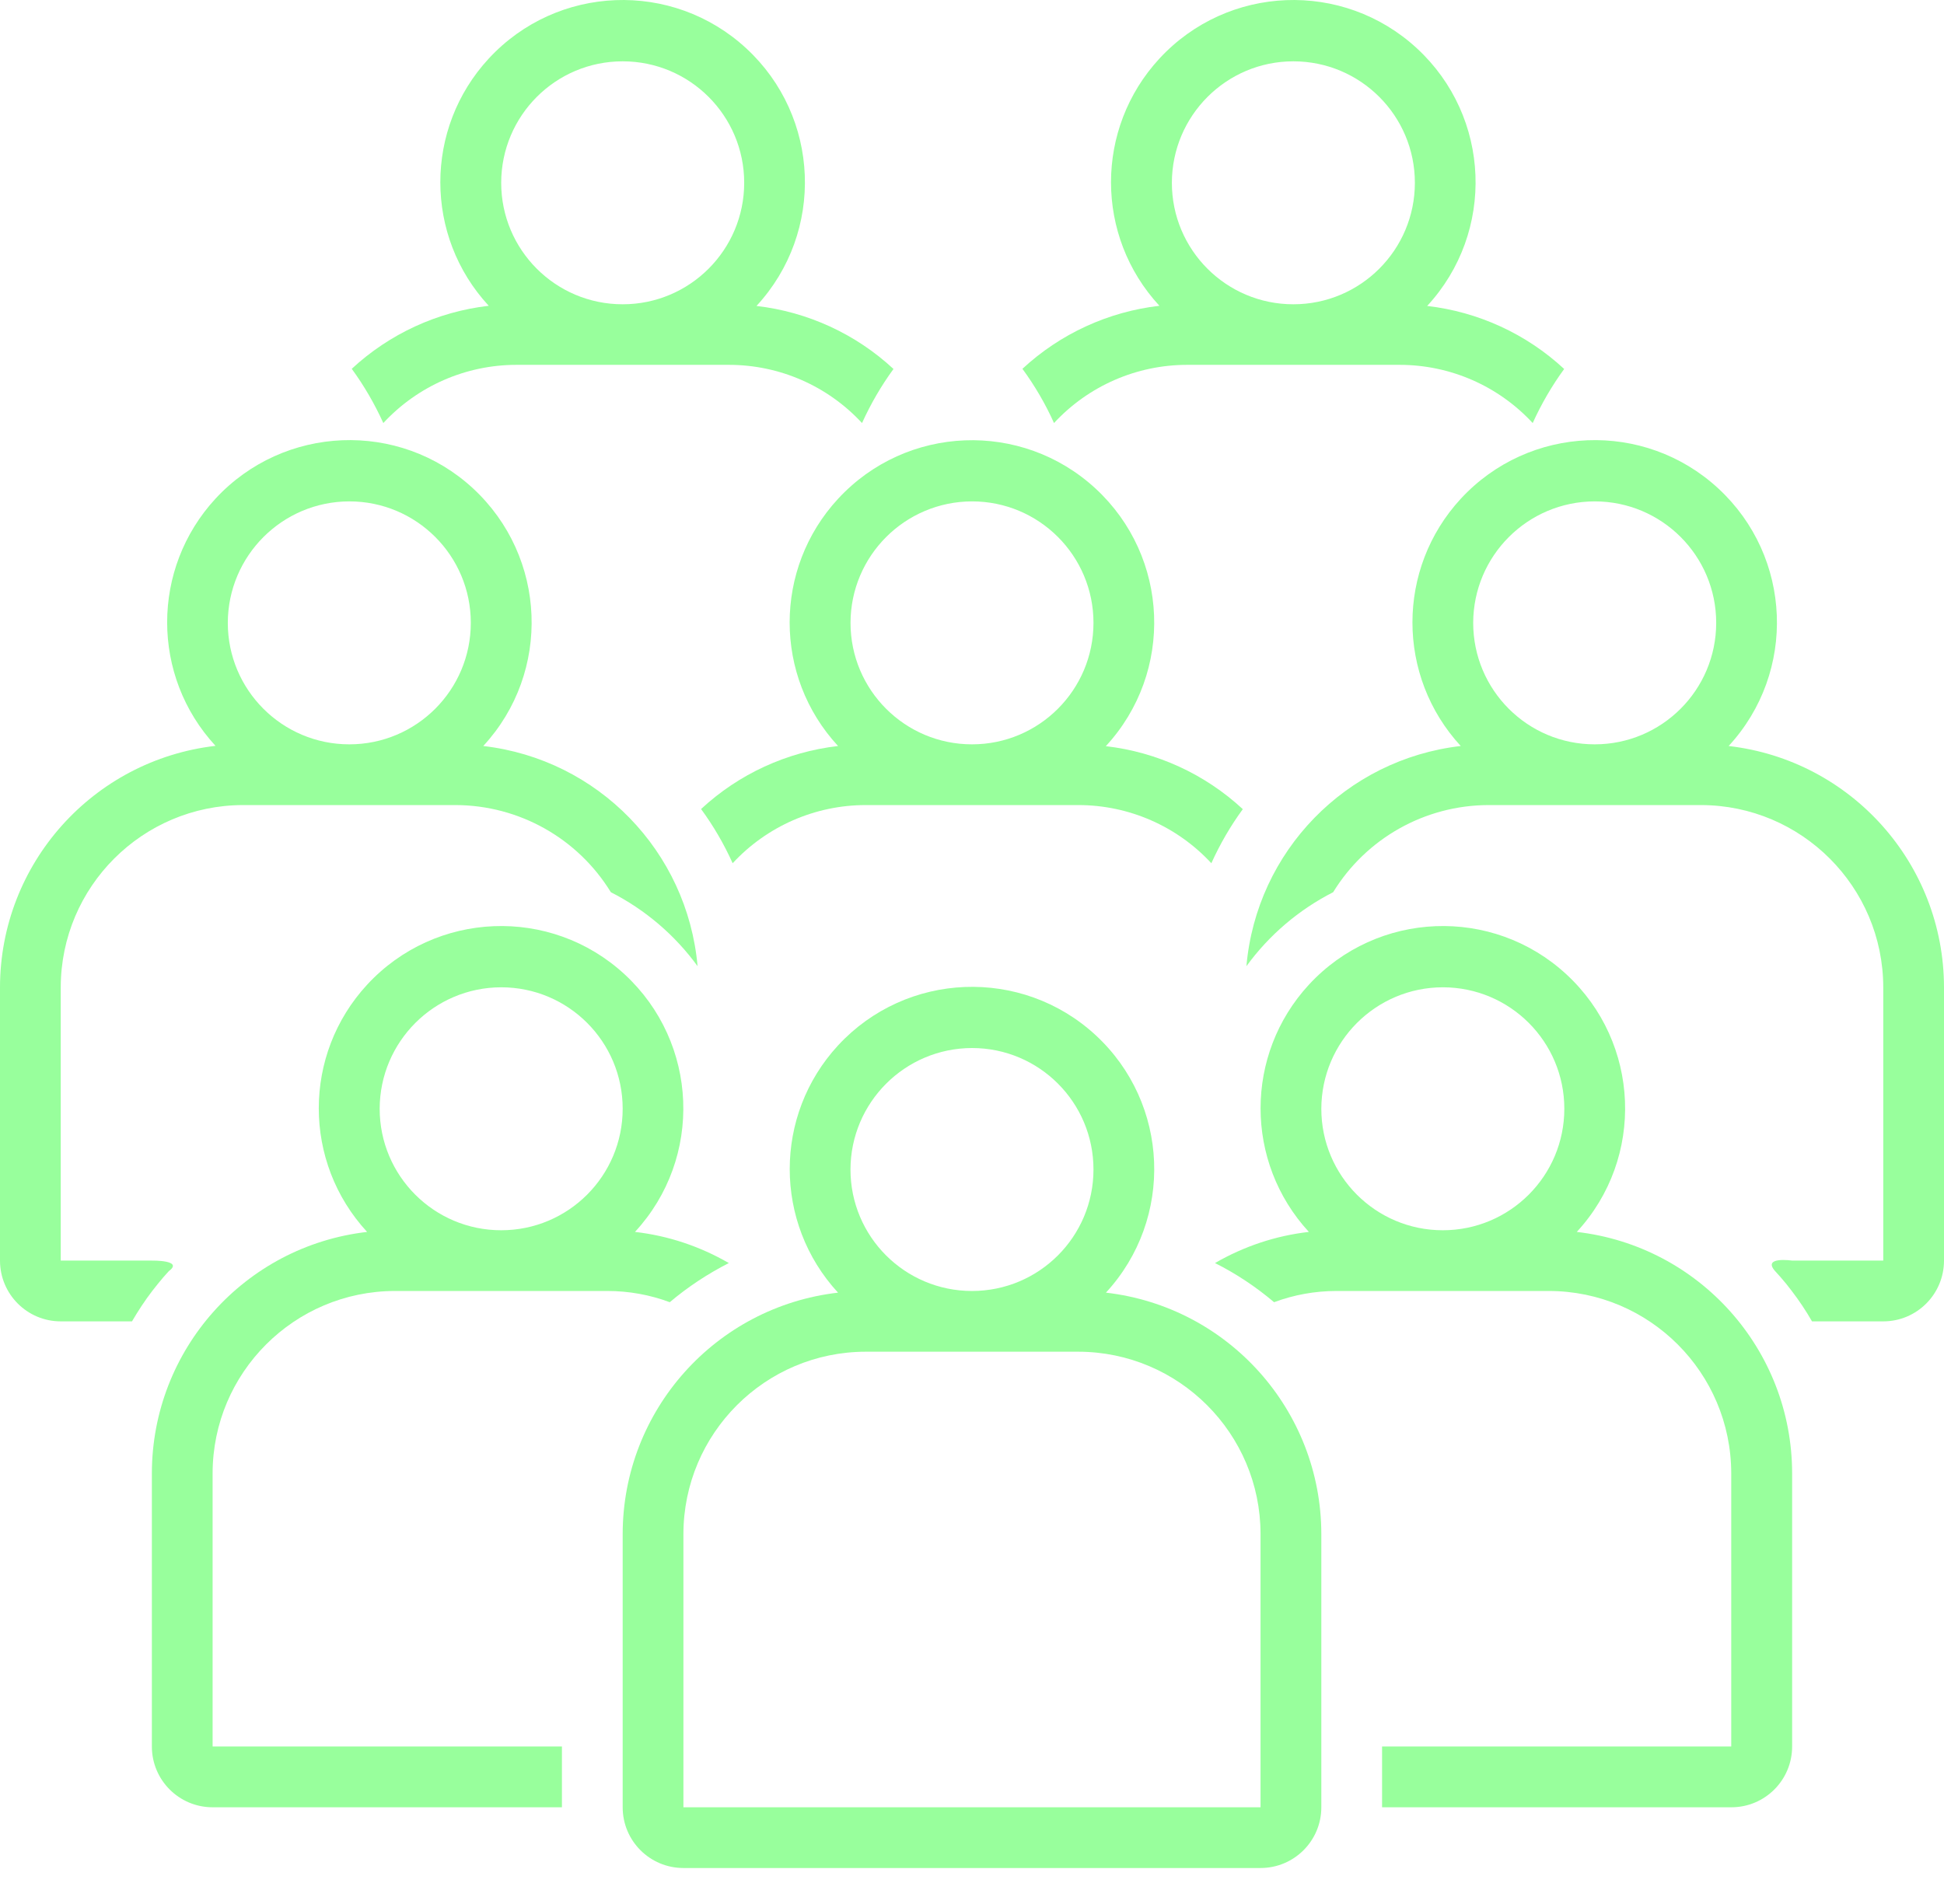 <svg xmlns="http://www.w3.org/2000/svg" width="49" height="48" viewBox="0 0 49 48" fill="none">
    <path d="M18.467 21.762C19.332 20.828 20.549 20.296 21.82 20.296H27.18C28.454 20.296 29.668 20.828 30.533 21.762C30.751 21.28 31.015 20.824 31.326 20.399C30.372 19.515 29.163 18.96 27.873 18.811C29.595 16.947 29.48 14.041 27.616 12.318C25.752 10.596 22.846 10.71 21.124 12.575C19.497 14.336 19.497 17.05 21.124 18.807C19.834 18.956 18.624 19.511 17.671 20.396C17.985 20.824 18.249 21.28 18.467 21.762ZM24.5 12.64C26.192 12.64 27.562 14.01 27.562 15.702C27.562 17.394 26.192 18.765 24.5 18.765C22.808 18.765 21.438 17.394 21.438 15.702C21.441 14.014 22.808 12.644 24.5 12.64Z" fill="#98FF9C"/>
    <path d="M26.567 10.665C27.432 9.73 28.649 9.198 29.92 9.198H35.28C36.555 9.198 37.768 9.73 38.633 10.665C38.852 10.182 39.116 9.727 39.426 9.302C38.472 8.417 37.263 7.862 35.973 7.713C37.695 5.849 37.581 2.943 35.716 1.22C33.852 -0.502 30.946 -0.387 29.224 1.477C27.597 3.238 27.597 5.952 29.224 7.709C27.934 7.858 26.724 8.414 25.771 9.298C26.085 9.727 26.353 10.186 26.567 10.665ZM32.6 1.546C34.292 1.546 35.663 2.916 35.663 4.608C35.663 6.3 34.292 7.671 32.6 7.671C30.908 7.671 29.538 6.3 29.538 4.608C29.541 2.916 30.912 1.546 32.6 1.546Z" fill="#98FF9C"/>
    <path d="M9.662 10.665C10.527 9.73 11.745 9.198 13.015 9.198H18.375C19.65 9.198 20.863 9.73 21.728 10.665C21.947 10.182 22.211 9.727 22.521 9.302C21.568 8.417 20.358 7.862 19.068 7.713C20.791 5.849 20.676 2.943 18.811 1.22C16.947 -0.502 14.041 -0.387 12.319 1.477C10.692 3.238 10.692 5.952 12.319 7.709C11.029 7.858 9.819 8.414 8.866 9.298C9.18 9.727 9.444 10.186 9.662 10.665ZM15.695 1.546C17.387 1.546 18.758 2.916 18.758 4.608C18.758 6.3 17.387 7.671 15.695 7.671C14.003 7.671 12.633 6.3 12.633 4.608C12.636 2.916 14.003 1.546 15.695 1.546Z" fill="#98FF9C"/>
    <path d="M43.572 18.807C45.291 16.943 45.176 14.037 43.311 12.314C41.447 10.592 38.541 10.71 36.819 12.575C35.196 14.336 35.196 17.046 36.819 18.807C33.929 19.14 31.67 21.46 31.417 24.358C31.988 23.573 32.738 22.934 33.603 22.493C34.438 21.131 35.919 20.3 37.516 20.296H42.875C45.409 20.3 47.465 22.356 47.469 24.89V31.78H45.172C45.172 31.78 44.41 31.669 44.743 32.045C44.789 32.094 44.835 32.148 44.881 32.198C44.977 32.309 45.072 32.423 45.16 32.542C45.348 32.787 45.52 33.044 45.673 33.312H47.469C48.315 33.312 49 32.626 49 31.78V24.89C48.996 21.777 46.661 19.163 43.572 18.807ZM40.195 12.64C41.887 12.64 43.258 14.01 43.258 15.702C43.258 17.394 41.887 18.765 40.195 18.765C38.503 18.765 37.133 17.394 37.133 15.702C37.137 14.014 38.503 12.644 40.195 12.64Z" fill="#98FF9C"/>
    <path d="M4.119 32.198C4.165 32.144 4.211 32.094 4.257 32.044C4.636 31.765 3.828 31.78 3.828 31.78H1.531V24.89C1.535 22.355 3.591 20.3 6.125 20.296H11.484C13.081 20.3 14.562 21.131 15.397 22.493C16.262 22.933 17.012 23.573 17.583 24.358C17.326 21.46 15.071 19.14 12.181 18.807C13.904 16.942 13.785 14.037 11.925 12.314C10.064 10.592 7.155 10.71 5.432 12.571C3.809 14.332 3.805 17.042 5.432 18.803C2.339 19.163 0.004 21.777 0 24.89V31.78C0 32.626 0.685 33.312 1.531 33.312H3.327C3.484 33.044 3.652 32.787 3.84 32.542C3.931 32.423 4.023 32.312 4.119 32.198ZM8.805 12.64C10.497 12.64 11.867 14.01 11.867 15.702C11.867 17.394 10.497 18.765 8.805 18.765C7.113 18.765 5.742 17.394 5.742 15.702C5.746 14.014 7.113 12.643 8.805 12.64Z" fill="#98FF9C"/>
    <path d="M39.744 31.057C41.466 29.192 41.348 26.287 39.483 24.564C37.619 22.842 34.713 22.96 32.991 24.825C31.368 26.586 31.368 29.296 32.991 31.057C32.156 31.152 31.352 31.421 30.625 31.842C31.157 32.109 31.659 32.443 32.114 32.829C32.616 32.642 33.148 32.546 33.684 32.546H39.043C41.577 32.55 43.633 34.605 43.637 37.14V44.03H34.836V45.562H43.641C44.487 45.562 45.172 44.876 45.172 44.03V37.14C45.168 34.027 42.833 31.413 39.744 31.057ZM36.367 24.89C38.059 24.89 39.43 26.26 39.43 27.952C39.43 29.644 38.059 31.015 36.367 31.015C34.675 31.015 33.305 29.644 33.305 27.952C33.309 26.264 34.675 24.893 36.367 24.89Z" fill="#98FF9C"/>
    <path d="M9.953 32.546H15.312C15.848 32.546 16.381 32.642 16.882 32.829C17.338 32.443 17.839 32.113 18.371 31.842C17.644 31.421 16.84 31.152 16.005 31.057C17.728 29.192 17.609 26.287 15.745 24.564C13.881 22.842 10.975 22.96 9.253 24.825C7.629 26.586 7.629 29.296 9.253 31.057C6.167 31.413 3.832 34.027 3.828 37.14V44.03C3.828 44.876 4.513 45.562 5.359 45.562H14.164V44.03H5.359V37.14C5.363 34.605 7.419 32.55 9.953 32.546ZM12.633 24.89C14.325 24.89 15.695 26.26 15.695 27.952C15.695 29.644 14.325 31.015 12.633 31.015C10.941 31.015 9.57 29.644 9.57 27.952C9.574 26.264 10.941 24.893 12.633 24.89Z" fill="#98FF9C"/>
    <path d="M27.876 32.588C29.595 30.724 29.48 27.818 27.616 26.096C25.752 24.377 22.846 24.492 21.123 26.356C19.5 28.117 19.5 30.827 21.123 32.588C18.034 32.944 15.699 35.559 15.695 38.671V45.562C15.695 46.408 16.38 47.093 17.226 47.093H31.773C32.619 47.093 33.305 46.408 33.305 45.562V38.671C33.301 35.559 30.966 32.944 27.876 32.588ZM24.5 26.421C26.192 26.421 27.562 27.791 27.562 29.483C27.562 31.176 26.192 32.546 24.5 32.546C22.808 32.546 21.437 31.176 21.437 29.483C21.441 27.795 22.808 26.425 24.5 26.421ZM31.773 45.562H17.226V38.671C17.23 36.137 19.286 34.081 21.82 34.077H27.18C29.714 34.081 31.77 36.137 31.773 38.671V45.562Z" fill="#98FF9C"/>
</svg>

